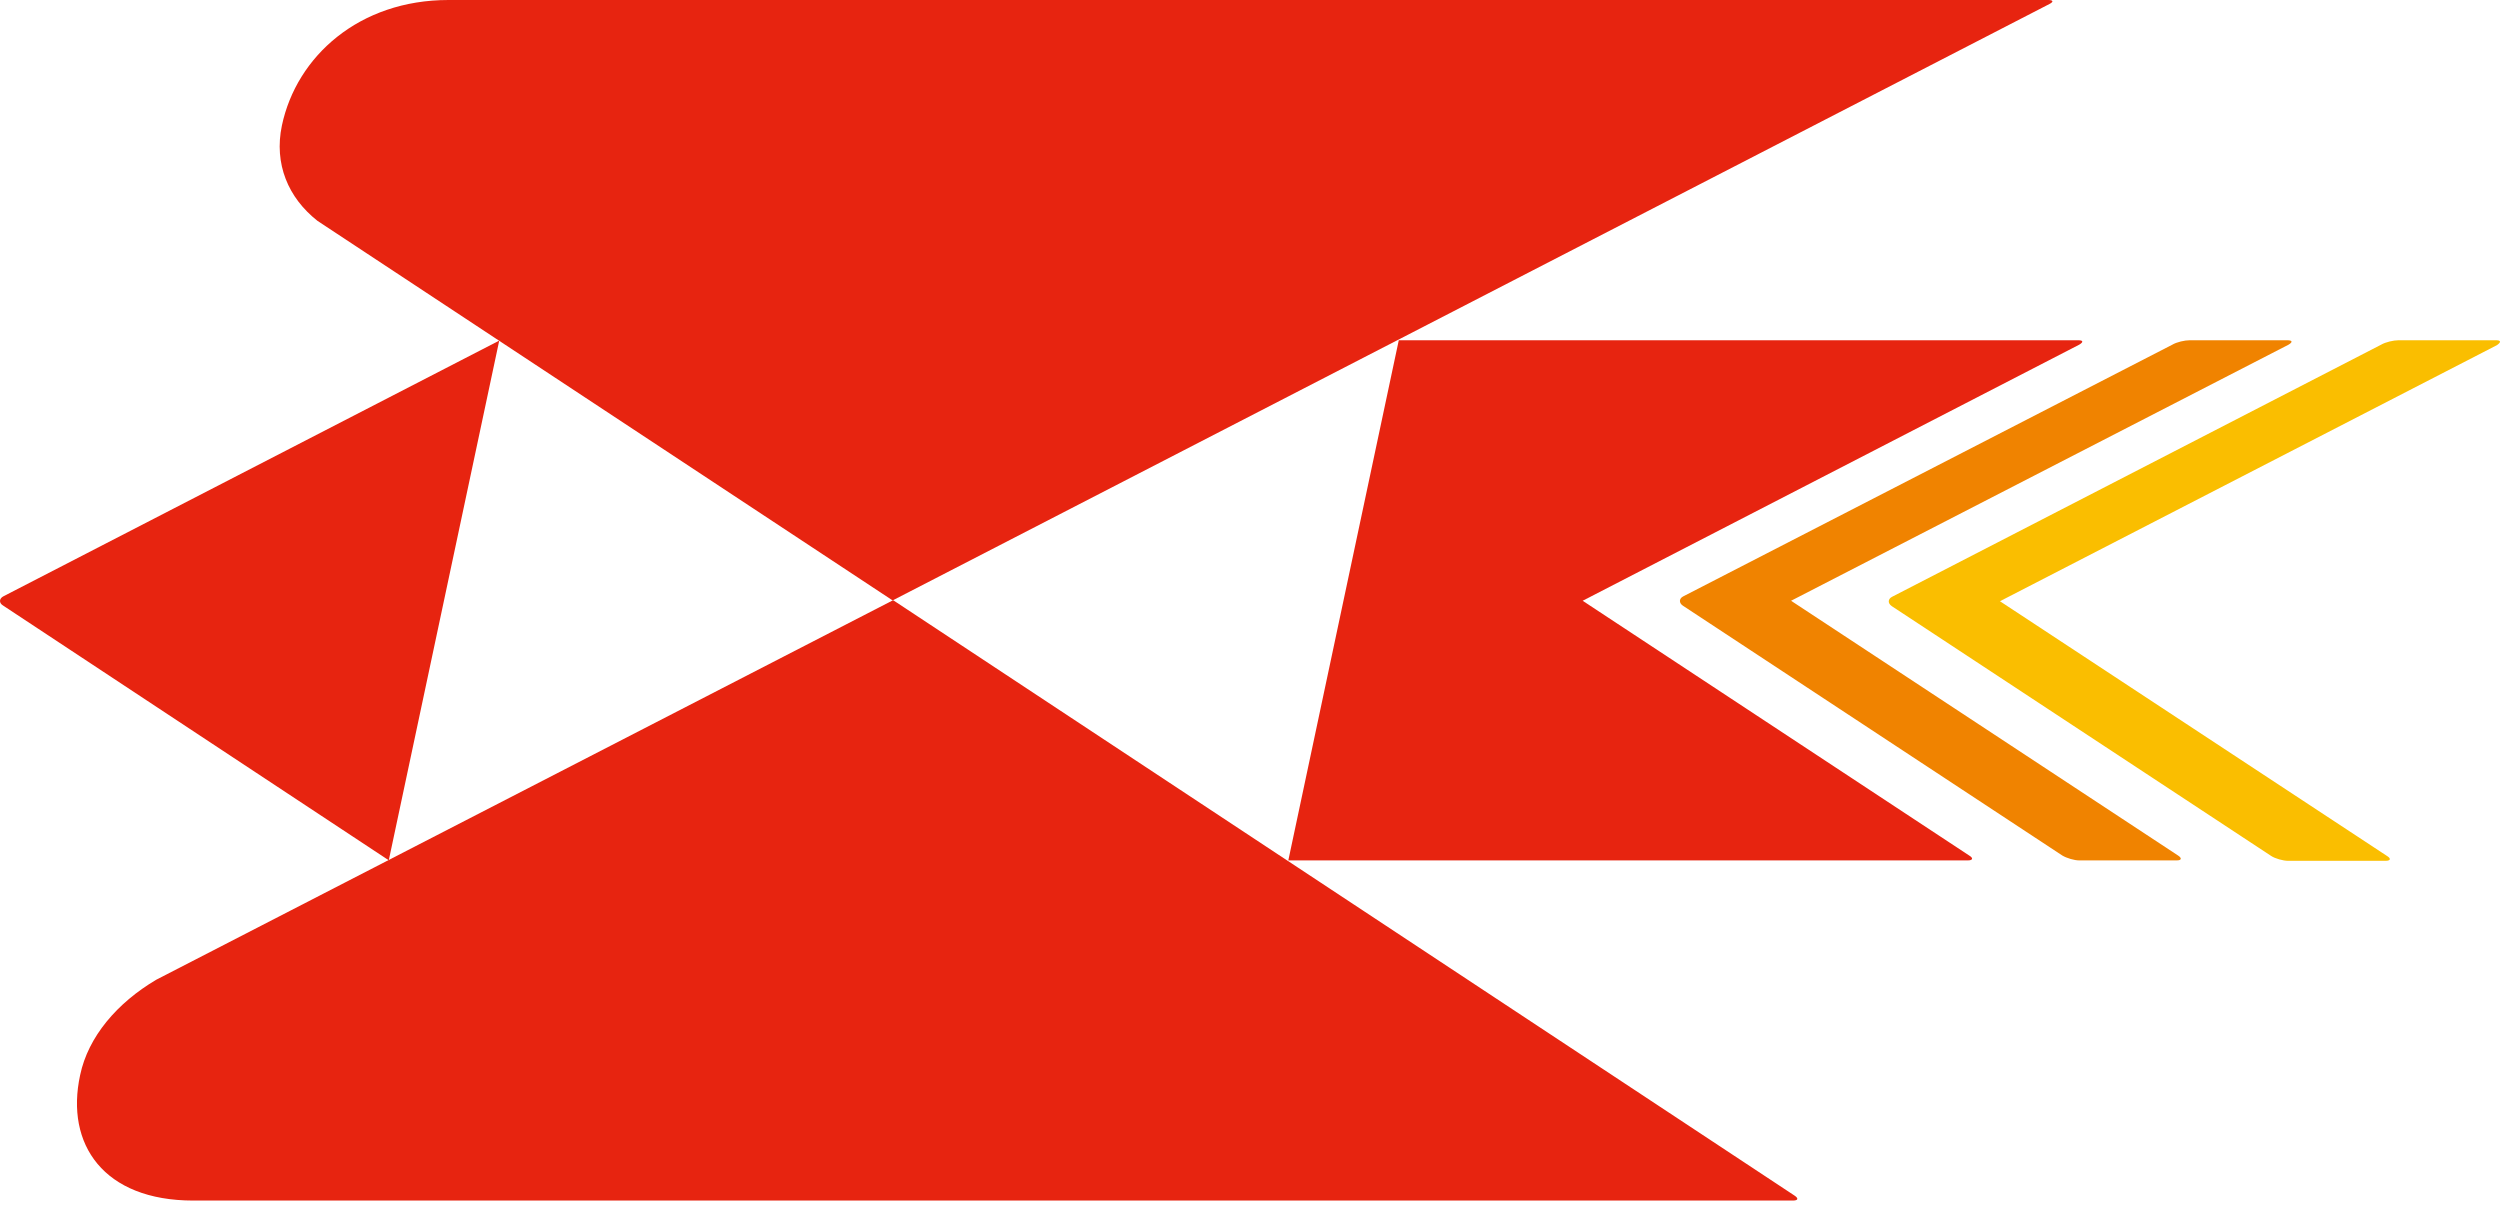 <svg width="49" height="24" viewBox="0 0 49 24" fill="none" xmlns="http://www.w3.org/2000/svg">
<path d="M0.07 11.686C-0.017 11.729 -0.026 11.817 0.061 11.869L7.62 16.862L9.785 6.676L0.07 11.686Z" fill="#E72410"/>
<path d="M44.828 6.669H42.917C42.821 6.669 42.664 6.704 42.577 6.756L32.993 11.688C32.906 11.731 32.906 11.819 32.984 11.871L40.421 16.768C40.508 16.82 40.656 16.864 40.752 16.864H42.664C42.76 16.864 42.769 16.82 42.69 16.768L35.105 11.775L44.855 6.756C44.942 6.704 44.933 6.669 44.828 6.669Z" fill="#F08300"/>
<path d="M40.735 6.669H27.416L25.251 16.864H38.57C38.666 16.864 38.684 16.82 38.596 16.768L31.02 11.775L40.752 6.756C40.84 6.704 40.831 6.669 40.735 6.669Z" fill="#E72410"/>
<path d="M48.922 6.669H47.011C46.915 6.669 46.758 6.704 46.67 6.756L37.087 11.696C36.999 11.74 36.999 11.827 37.078 11.88L44.514 16.776C44.593 16.829 44.75 16.872 44.846 16.872H46.758C46.854 16.872 46.871 16.829 46.784 16.776L39.199 11.784L48.94 6.765C49.027 6.704 49.018 6.669 48.922 6.669Z" fill="#FABE00"/>
<path d="M40.142 0H8.79C7.044 0 5.813 1.1 5.525 2.461C5.368 3.212 5.647 3.875 6.223 4.329L17.492 11.766H17.5L40.168 0.079C40.255 0.035 40.246 0 40.142 0Z" fill="#E72410"/>
<path d="M35.175 23.435L17.509 11.766H17.501L3.064 19.202C2.296 19.656 1.729 20.319 1.571 21.07C1.275 22.432 2.034 23.531 3.788 23.531H35.14C35.245 23.531 35.254 23.488 35.175 23.435Z" fill="#E72410"/>
</svg>
